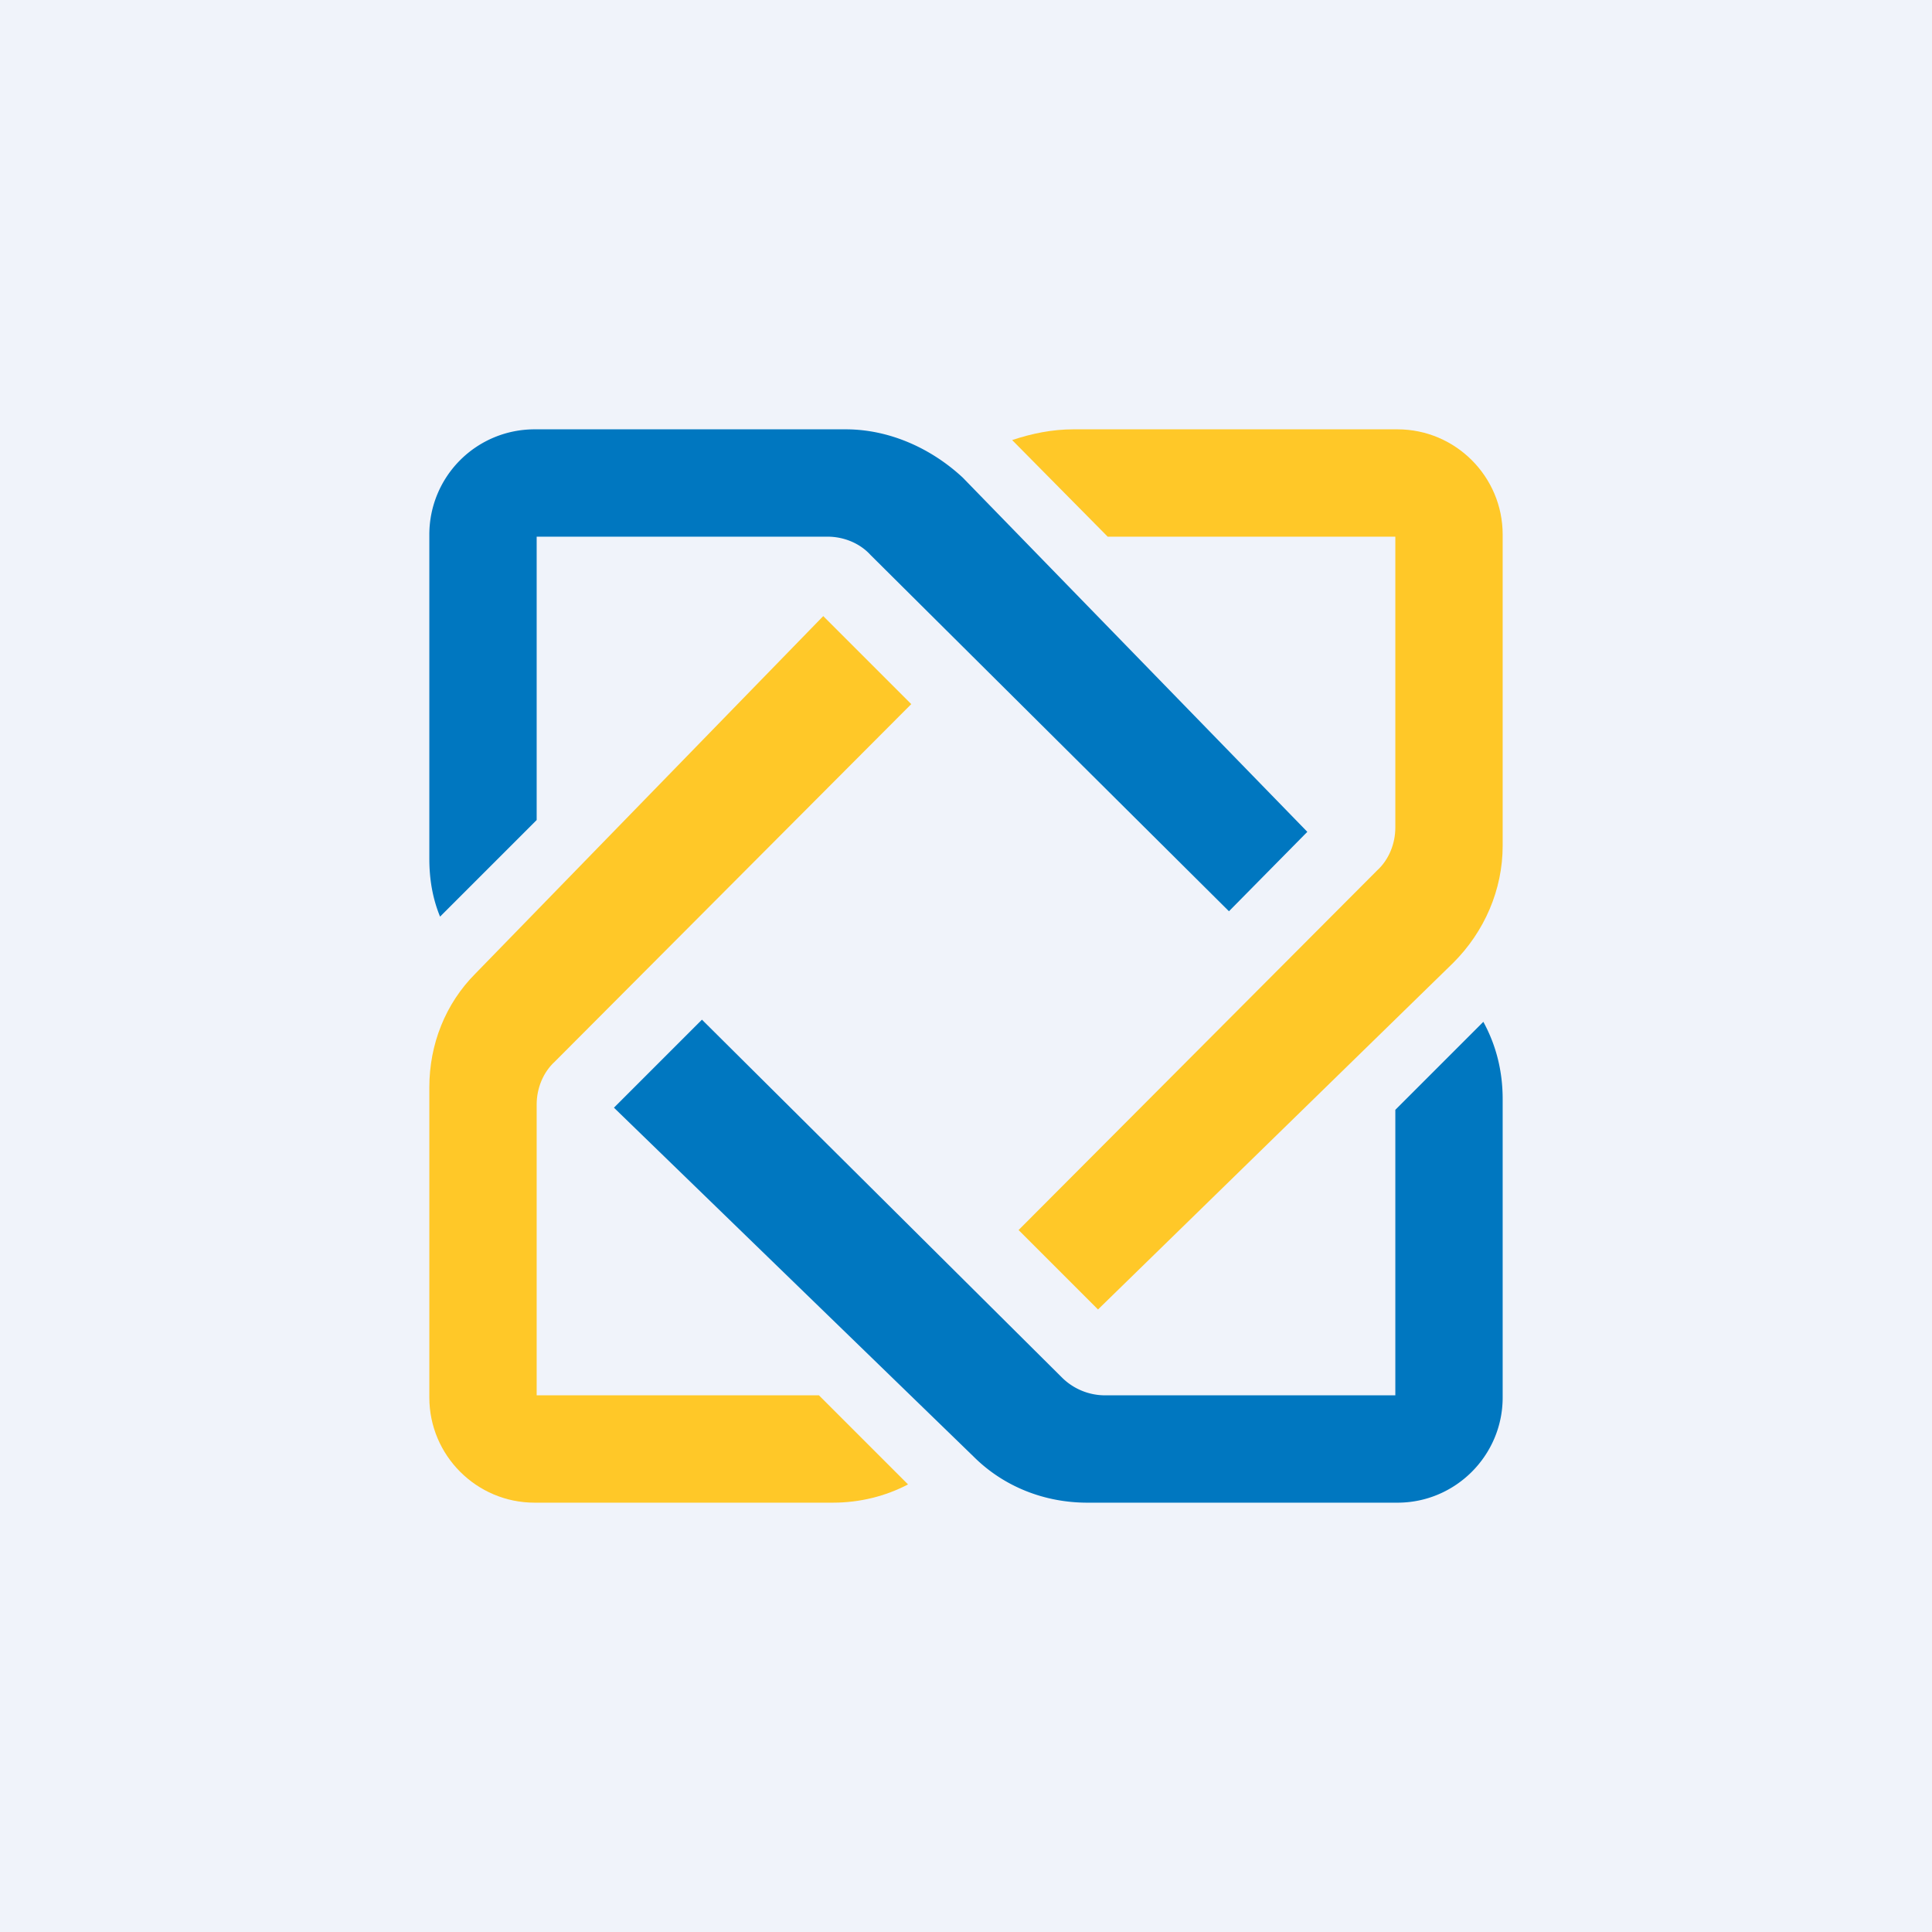 <!-- by TradingView --><svg width="18" height="18" viewBox="0 0 18 18" xmlns="http://www.w3.org/2000/svg"><path fill="#F0F3FA" d="M0 0h18v18H0z"/><path d="M7.67 5.74 4.43 9.07c-.28.28-.43.66-.43 1.06v2.89c0 .54.44.98.98.98h2.78c.25 0 .49-.06.7-.17l-.04-.04-.79-.79H5v-2.71c0-.15.06-.3.17-.4l3.32-3.33-.82-.82ZM10.32 5l-.89-.9c.18-.06.37-.1.57-.1h3.02c.54 0 .98.44.98.98v2.9c0 .41-.17.8-.46 1.09l-3.31 3.23-.74-.74 3.34-3.35c.11-.1.17-.25.17-.4V5h-2.68Z" fill="#FFC828"/><path d="M4 4.98V8c0 .19.03.37.1.54l.9-.9V5h2.71c.15 0 .3.06.4.17l3.34 3.32.73-.74-3.21-3.3C8.68 4.18 8.29 4 7.88 4h-2.9a.98.98 0 0 0-.98.98Zm9.82 4.54-.02.02-.8.8V13h-2.71a.57.57 0 0 1-.4-.17L6.54 9.5l-.82.82 3.35 3.25c.28.28.66.43 1.06.43h2.89c.54 0 .98-.44.98-.98v-2.78c0-.26-.06-.5-.18-.72Z" fill="#0077C0"/></svg>